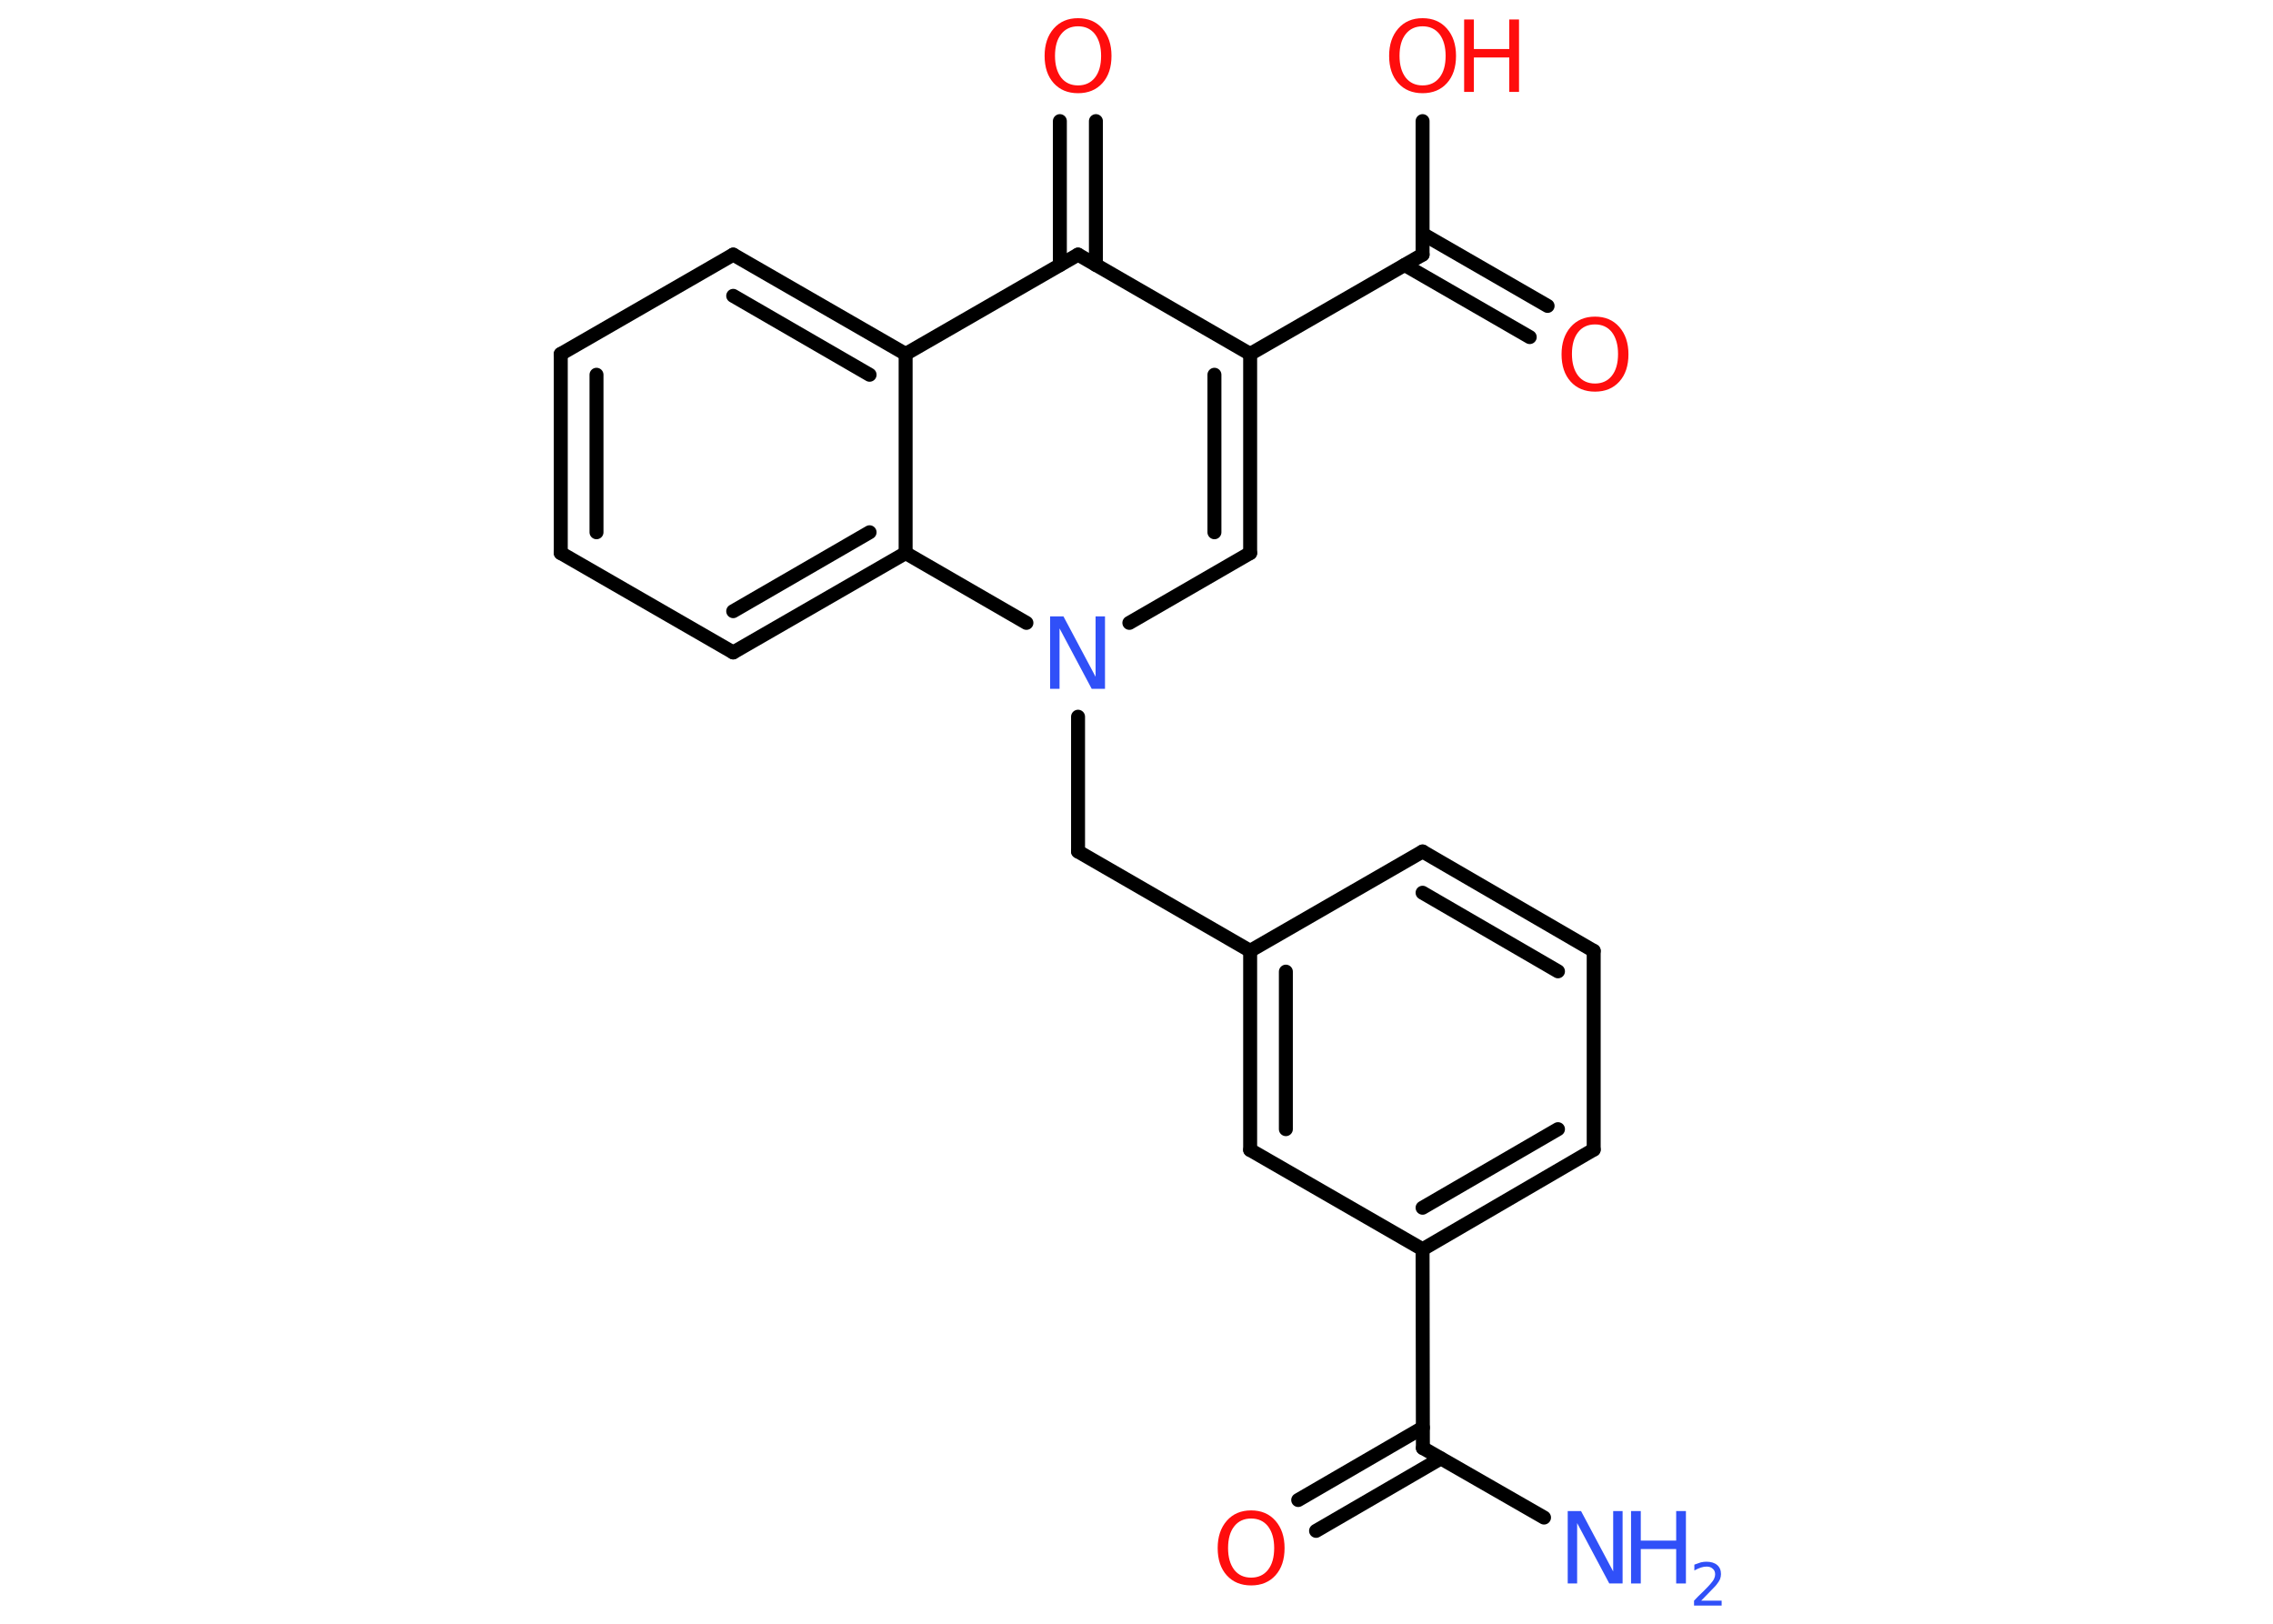 <?xml version='1.0' encoding='UTF-8'?>
<!DOCTYPE svg PUBLIC "-//W3C//DTD SVG 1.1//EN" "http://www.w3.org/Graphics/SVG/1.1/DTD/svg11.dtd">
<svg version='1.2' xmlns='http://www.w3.org/2000/svg' xmlns:xlink='http://www.w3.org/1999/xlink' width='70.0mm' height='50.0mm' viewBox='0 0 70.0 50.0'>
  <desc>Generated by the Chemistry Development Kit (http://github.com/cdk)</desc>
  <g stroke-linecap='round' stroke-linejoin='round' stroke='#000000' stroke-width='.43' fill='#FF0D0D'>
    <rect x='.0' y='.0' width='70.0' height='50.0' fill='#FFFFFF' stroke='none'/>
    <g id='mol1' class='mol'>
      <line id='mol1bnd1' class='bond' x1='47.55' y1='46.73' x2='43.82' y2='44.59'/>
      <g id='mol1bnd2' class='bond'>
        <line x1='44.37' y1='44.91' x2='40.53' y2='47.14'/>
        <line x1='43.82' y1='43.96' x2='39.98' y2='46.19'/>
      </g>
      <line id='mol1bnd3' class='bond' x1='43.82' y1='44.59' x2='43.81' y2='38.47'/>
      <g id='mol1bnd4' class='bond'>
        <line x1='43.81' y1='38.47' x2='49.08' y2='35.4'/>
        <line x1='43.81' y1='37.19' x2='47.98' y2='34.77'/>
      </g>
      <line id='mol1bnd5' class='bond' x1='49.08' y1='35.4' x2='49.08' y2='29.28'/>
      <g id='mol1bnd6' class='bond'>
        <line x1='49.08' y1='29.28' x2='43.81' y2='26.22'/>
        <line x1='47.98' y1='29.91' x2='43.81' y2='27.49'/>
      </g>
      <line id='mol1bnd7' class='bond' x1='43.81' y1='26.22' x2='38.5' y2='29.28'/>
      <line id='mol1bnd8' class='bond' x1='38.5' y1='29.28' x2='33.2' y2='26.22'/>
      <line id='mol1bnd9' class='bond' x1='33.2' y1='26.22' x2='33.2' y2='22.07'/>
      <line id='mol1bnd10' class='bond' x1='34.78' y1='19.18' x2='38.5' y2='17.03'/>
      <g id='mol1bnd11' class='bond'>
        <line x1='38.5' y1='17.03' x2='38.5' y2='10.9'/>
        <line x1='37.4' y1='16.39' x2='37.4' y2='11.54'/>
      </g>
      <line id='mol1bnd12' class='bond' x1='38.5' y1='10.9' x2='43.81' y2='7.84'/>
      <g id='mol1bnd13' class='bond'>
        <line x1='43.81' y1='7.2' x2='47.66' y2='9.42'/>
        <line x1='43.26' y1='8.16' x2='47.11' y2='10.38'/>
      </g>
      <line id='mol1bnd14' class='bond' x1='43.81' y1='7.84' x2='43.81' y2='3.73'/>
      <line id='mol1bnd15' class='bond' x1='38.5' y1='10.9' x2='33.2' y2='7.84'/>
      <g id='mol1bnd16' class='bond'>
        <line x1='32.64' y1='8.16' x2='32.64' y2='3.73'/>
        <line x1='33.75' y1='8.16' x2='33.75' y2='3.73'/>
      </g>
      <line id='mol1bnd17' class='bond' x1='33.2' y1='7.84' x2='27.89' y2='10.9'/>
      <g id='mol1bnd18' class='bond'>
        <line x1='27.89' y1='10.9' x2='22.58' y2='7.84'/>
        <line x1='26.78' y1='11.54' x2='22.58' y2='9.11'/>
      </g>
      <line id='mol1bnd19' class='bond' x1='22.58' y1='7.84' x2='17.27' y2='10.9'/>
      <g id='mol1bnd20' class='bond'>
        <line x1='17.27' y1='10.9' x2='17.27' y2='17.03'/>
        <line x1='18.37' y1='11.54' x2='18.37' y2='16.39'/>
      </g>
      <line id='mol1bnd21' class='bond' x1='17.27' y1='17.03' x2='22.58' y2='20.09'/>
      <g id='mol1bnd22' class='bond'>
        <line x1='22.58' y1='20.09' x2='27.89' y2='17.03'/>
        <line x1='22.58' y1='18.82' x2='26.78' y2='16.39'/>
      </g>
      <line id='mol1bnd23' class='bond' x1='27.89' y1='10.9' x2='27.89' y2='17.03'/>
      <line id='mol1bnd24' class='bond' x1='31.61' y1='19.18' x2='27.89' y2='17.03'/>
      <g id='mol1bnd25' class='bond'>
        <line x1='38.5' y1='29.28' x2='38.5' y2='35.41'/>
        <line x1='39.6' y1='29.92' x2='39.6' y2='34.77'/>
      </g>
      <line id='mol1bnd26' class='bond' x1='43.81' y1='38.47' x2='38.5' y2='35.41'/>
      <g id='mol1atm1' class='atom'>
        <path d='M48.29 46.53h.4l.99 1.86v-1.86h.29v2.23h-.41l-.99 -1.86v1.86h-.29v-2.23z' stroke='none' fill='#3050F8'/>
        <path d='M50.23 46.53h.3v.91h1.09v-.91h.3v2.23h-.3v-1.06h-1.09v1.06h-.3v-2.23z' stroke='none' fill='#3050F8'/>
        <path d='M52.39 49.29h.63v.15h-.85v-.15q.1 -.11 .28 -.28q.18 -.18 .22 -.23q.09 -.1 .12 -.17q.03 -.07 .03 -.13q.0 -.11 -.07 -.17q-.07 -.07 -.19 -.07q-.09 .0 -.18 .03q-.09 .03 -.2 .09v-.18q.11 -.04 .2 -.07q.09 -.02 .17 -.02q.21 .0 .33 .1q.12 .1 .12 .28q.0 .08 -.03 .16q-.03 .07 -.11 .17q-.02 .03 -.14 .15q-.12 .12 -.34 .35z' stroke='none' fill='#3050F8'/>
      </g>
      <path id='mol1atm3' class='atom' d='M38.53 46.76q-.33 .0 -.52 .24q-.19 .24 -.19 .67q.0 .42 .19 .67q.19 .24 .52 .24q.33 .0 .52 -.24q.19 -.24 .19 -.67q.0 -.42 -.19 -.67q-.19 -.24 -.52 -.24zM38.53 46.51q.47 .0 .75 .32q.28 .32 .28 .84q.0 .53 -.28 .84q-.28 .31 -.75 .31q-.47 .0 -.75 -.31q-.28 -.31 -.28 -.84q.0 -.52 .28 -.84q.28 -.32 .75 -.32z' stroke='none'/>
      <path id='mol1atm10' class='atom' d='M32.35 18.98h.4l.99 1.86v-1.86h.29v2.23h-.41l-.99 -1.86v1.86h-.29v-2.23z' stroke='none' fill='#3050F8'/>
      <path id='mol1atm14' class='atom' d='M49.12 9.99q-.33 .0 -.52 .24q-.19 .24 -.19 .67q.0 .42 .19 .67q.19 .24 .52 .24q.33 .0 .52 -.24q.19 -.24 .19 -.67q.0 -.42 -.19 -.67q-.19 -.24 -.52 -.24zM49.12 9.75q.47 .0 .75 .32q.28 .32 .28 .84q.0 .53 -.28 .84q-.28 .31 -.75 .31q-.47 .0 -.75 -.31q-.28 -.31 -.28 -.84q.0 -.52 .28 -.84q.28 -.32 .75 -.32z' stroke='none'/>
      <g id='mol1atm15' class='atom'>
        <path d='M43.81 .81q-.33 .0 -.52 .24q-.19 .24 -.19 .67q.0 .42 .19 .67q.19 .24 .52 .24q.33 .0 .52 -.24q.19 -.24 .19 -.67q.0 -.42 -.19 -.67q-.19 -.24 -.52 -.24zM43.81 .56q.47 .0 .75 .32q.28 .32 .28 .84q.0 .53 -.28 .84q-.28 .31 -.75 .31q-.47 .0 -.75 -.31q-.28 -.31 -.28 -.84q.0 -.52 .28 -.84q.28 -.32 .75 -.32z' stroke='none'/>
        <path d='M45.09 .6h.3v.91h1.09v-.91h.3v2.23h-.3v-1.06h-1.09v1.06h-.3v-2.23z' stroke='none'/>
      </g>
      <path id='mol1atm17' class='atom' d='M33.2 .81q-.33 .0 -.52 .24q-.19 .24 -.19 .67q.0 .42 .19 .67q.19 .24 .52 .24q.33 .0 .52 -.24q.19 -.24 .19 -.67q.0 -.42 -.19 -.67q-.19 -.24 -.52 -.24zM33.2 .56q.47 .0 .75 .32q.28 .32 .28 .84q.0 .53 -.28 .84q-.28 .31 -.75 .31q-.47 .0 -.75 -.31q-.28 -.31 -.28 -.84q.0 -.52 .28 -.84q.28 -.32 .75 -.32z' stroke='none'/>
    </g>
  </g>
</svg>
